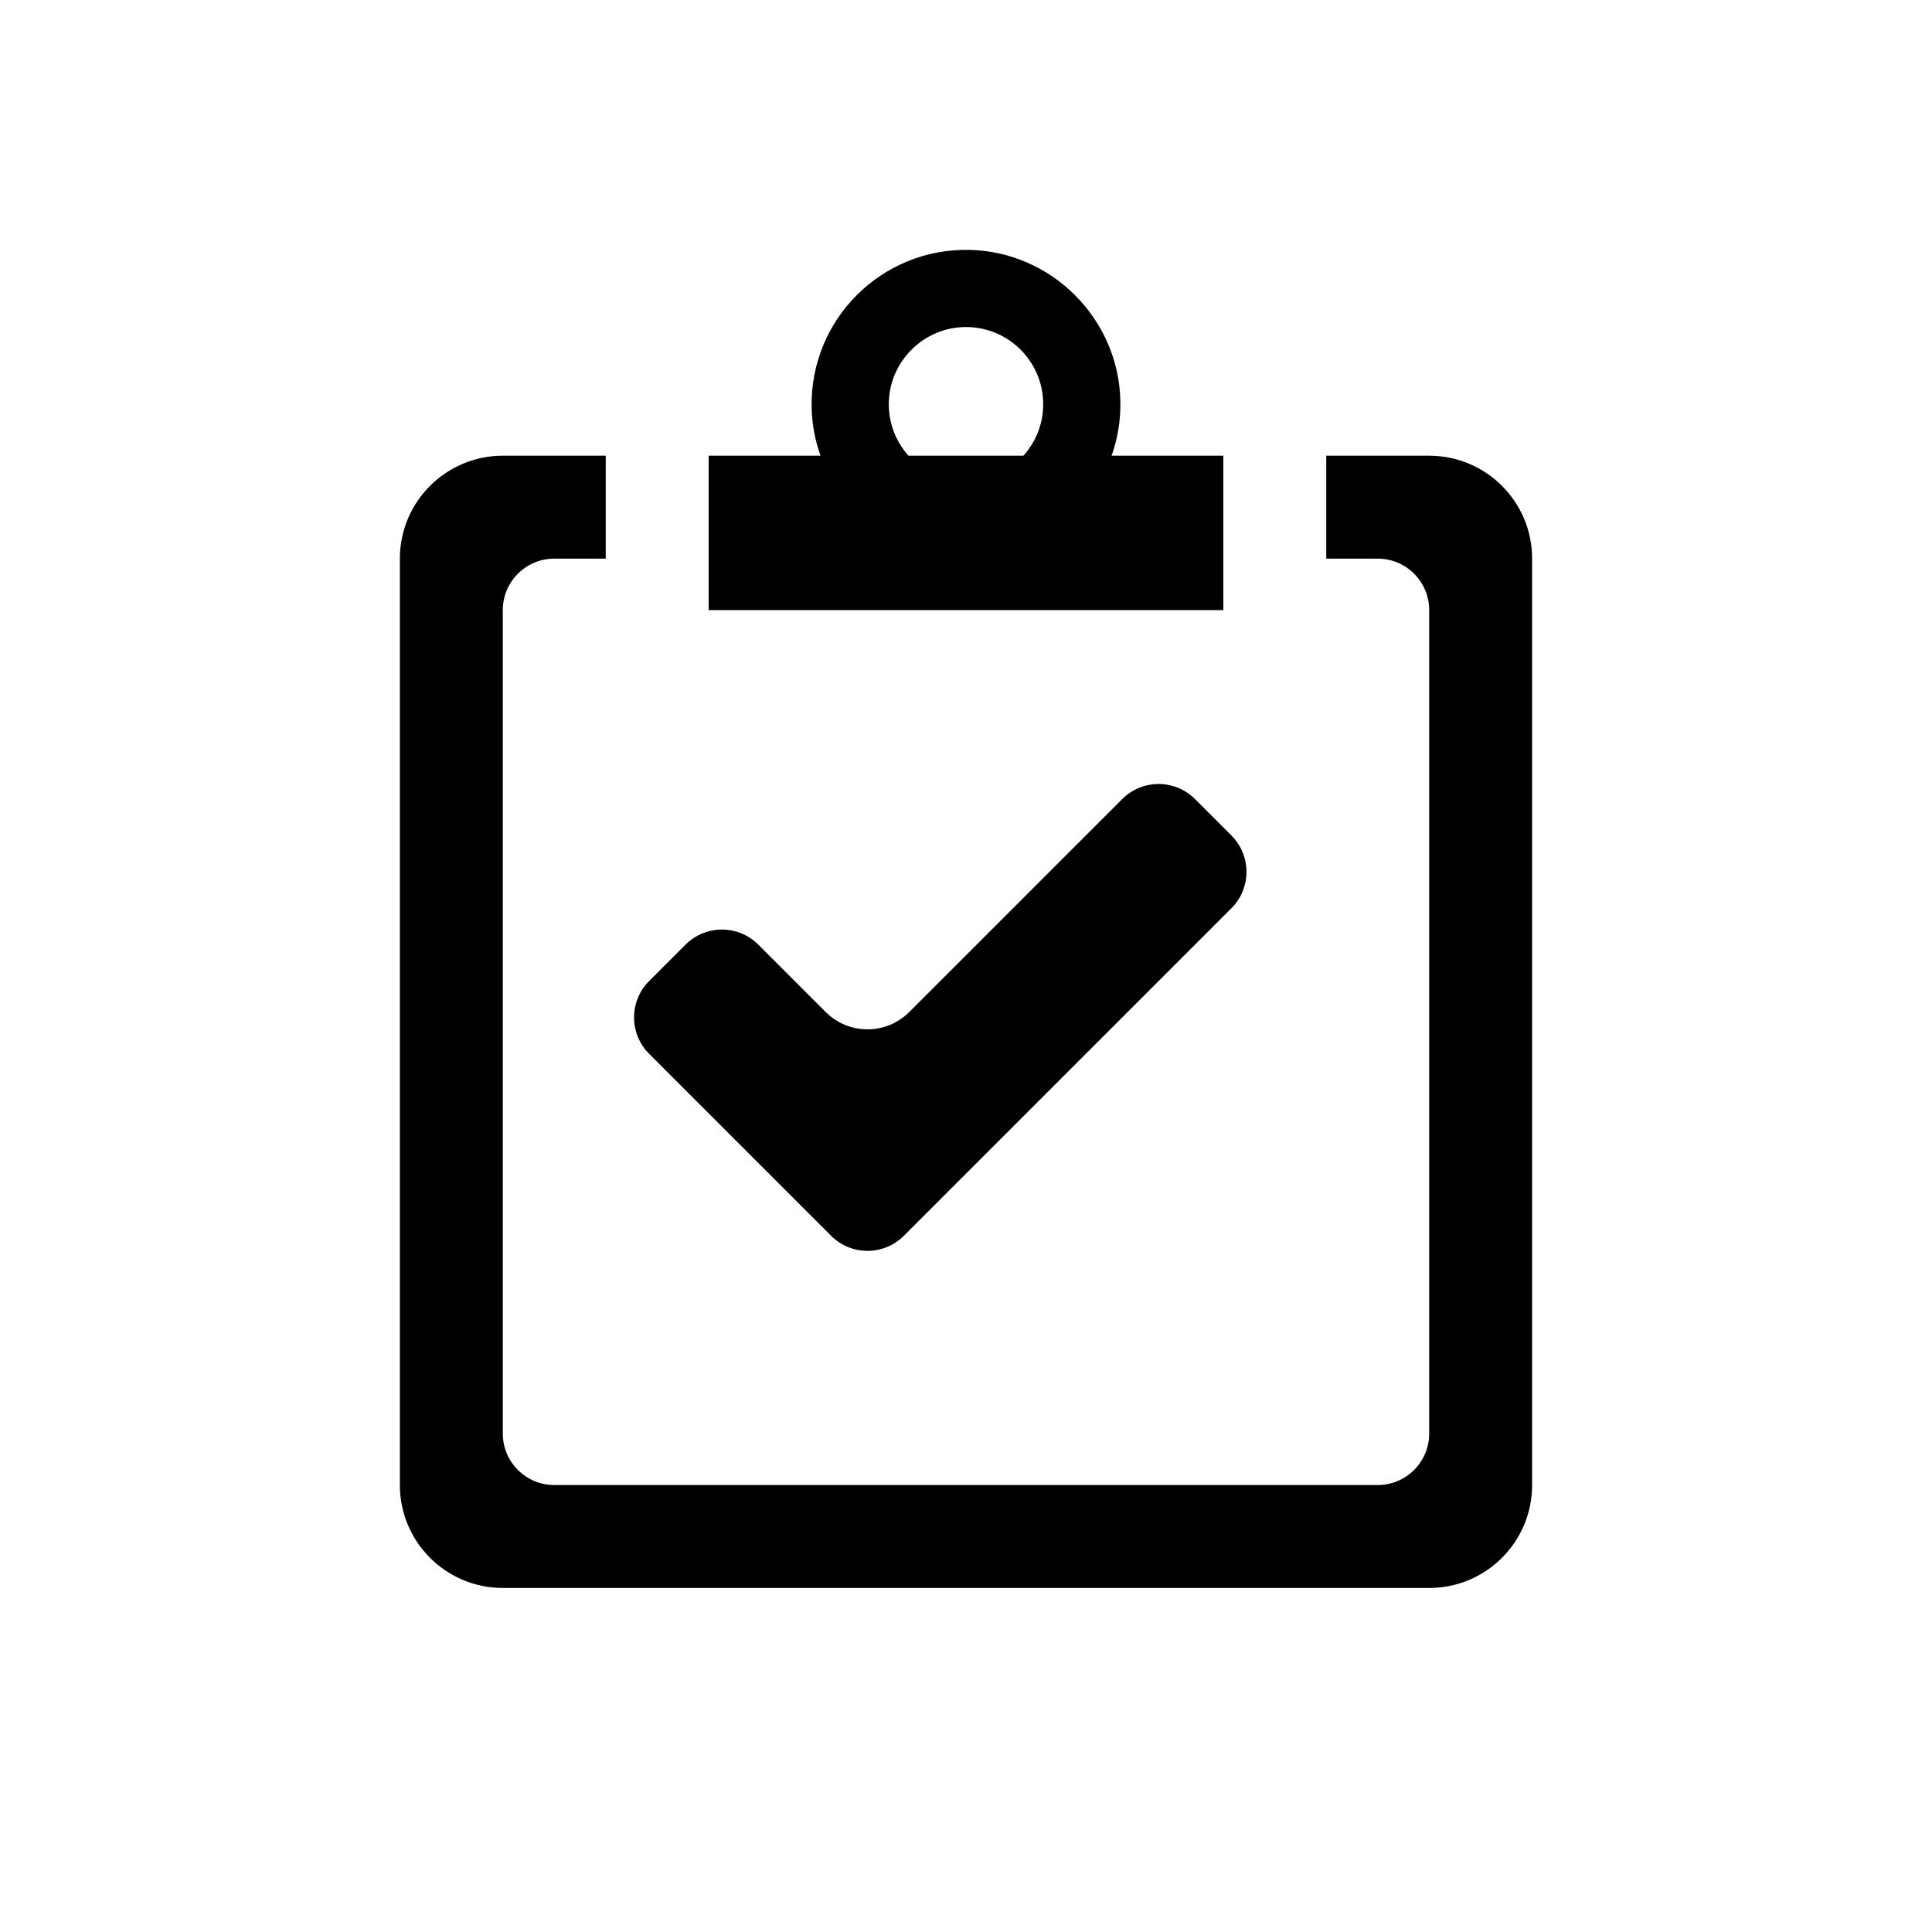<?xml version="1.0" standalone="no"?><!DOCTYPE svg PUBLIC "-//W3C//DTD SVG 1.1//EN" "http://www.w3.org/Graphics/SVG/1.1/DTD/svg11.dtd"><svg class="icon" width="48px" height="48.00px" viewBox="0 0 1024 1024" version="1.1" xmlns="http://www.w3.org/2000/svg"><path d="M440.493 654.991c10.655 10.646 27.924 10.646 38.577 0l173.597-173.6c10.652-10.652 10.652-27.922 0-38.577l-19.288-19.288c-10.655-10.655-27.927-10.655-38.577 0L481.945 536.381c-12.241 12.24-32.086 12.24-44.327 0l-35.702-35.702c-10.652-10.652-27.924-10.652-38.577 0l-19.285 19.288c-10.658 10.652-10.658 27.927 0 38.582L440.493 654.991z"  /><path d="M648.389 241.538l-59.215 0c3.177-8.99 4.831-18.7 4.645-28.82-0.805-43.754-36.503-79.461-80.257-80.277-46.429-0.866-84.245 36.947-83.382 83.375 0.167 8.995 1.83 17.641 4.713 25.722l-59.283 0 0 81.834 272.78 0L648.39 241.538zM471.137 212.13c1.054-20.788 17.945-37.679 38.733-38.733 24.278-1.23 44.223 18.714 42.992 42.992-0.487 9.61-4.364 18.384-10.441 25.149l-60.913 0C474.591 233.811 470.564 223.443 471.137 212.13z"  /><path d="M757.501 241.538l-54.556 0 0 54.556 27.278 0c15.065 0 27.278 12.213 27.278 27.278l0 436.447c0 15.065-12.213 27.278-27.278 27.278L293.776 787.097c-15.065 0-27.278-12.213-27.278-27.278L266.498 323.372c0-15.065 12.213-27.278 27.278-27.278l27.278 0 0-54.556-54.556 0c-30.13 0-54.556 24.425-54.556 54.556l0 491.003c0 30.13 24.425 54.556 54.556 54.556l491.003 0c30.13 0 54.556-24.425 54.556-54.556l0-491.003C812.058 265.963 787.632 241.538 757.501 241.538z"  /></svg>